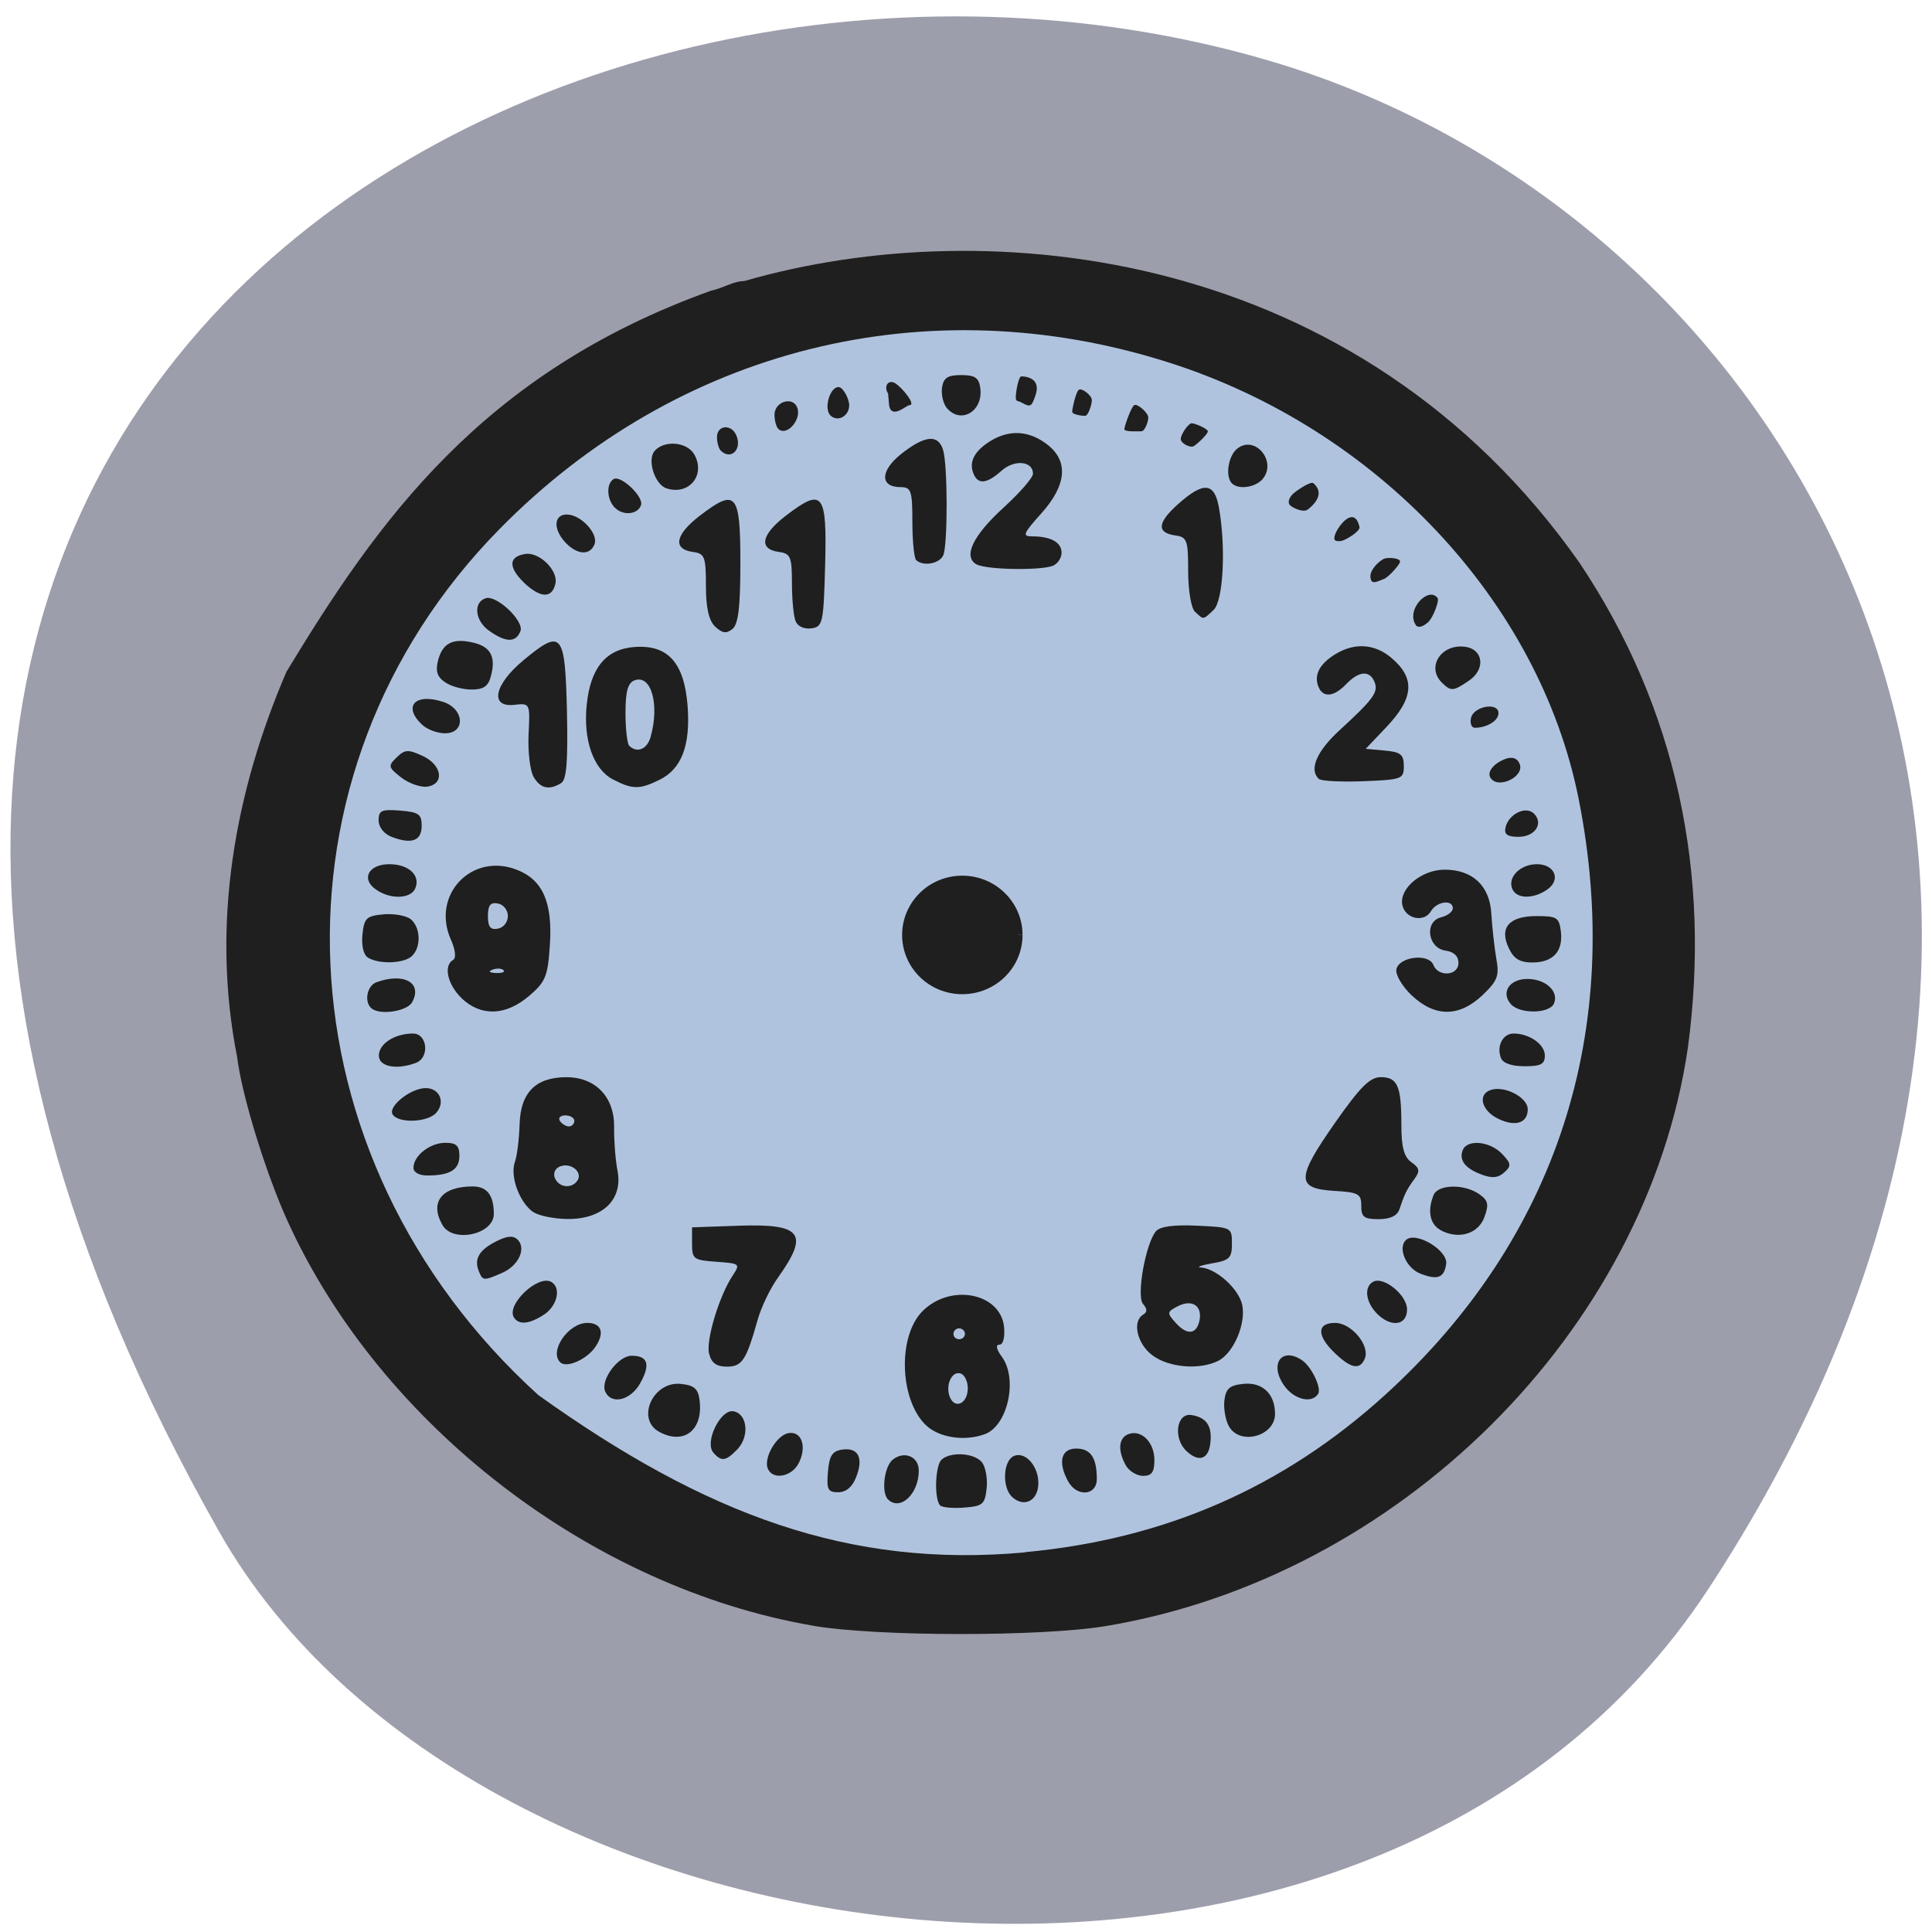 <svg xmlns="http://www.w3.org/2000/svg" viewBox="0 0 48 48"><path d="m 42.45 39.469 c 11.684 -17.852 2.254 -34.12 -10.973 -37.977 c -17.789 -5.191 -41.945 8.449 -26.03 36.566 c 6.324 11.172 28.676 14.13 37 1.414" fill="#9d9eab"/><path d="m 213.81 139.28 c -0.039 40.913 -36.71 74.05 -81.92 74.01 c -45.19 -0.018 -81.82 -33.17 -81.82 -74.09 c 0 -40.895 36.631 -74.07 81.82 -74.09 c 45.21 -0.018 81.88 33.12 81.92 74.01" transform="matrix(0.199 0 0 0.219 -2.213 -7.119)" fill="#b0c3de" stroke="#1f1f1f" stroke-width="1.059"/><g fill="#1f1f1f"><path d="m 20.2 40.39 c -5.5 -0.945 -10.738 -4.973 -13.05 -10.04 c -0.543 -1.191 -1.141 -3.125 -1.258 -4.086 c -0.66 -3.324 -0.047 -6.625 1.227 -9.578 c 2.25 -3.711 4.836 -7.418 10.551 -9.465 c 0.305 -0.063 0.535 -0.234 0.82 -0.238 c 6.07 -1.754 15.254 -0.82 20.75 6.996 c 2.426 3.621 3.273 7.754 2.695 12.05 c -1.031 7.05 -7.188 13.16 -14.465 14.371 c -1.605 0.266 -5.695 0.262 -7.266 -0.008 m 5.254 -1.828 c 3.477 -0.32 6.414 -1.602 8.953 -3.906 c 4.27 -3.879 5.953 -9.07 4.809 -14.816 c -0.98 -4.902 -5.01 -9.195 -10.195 -10.84 c -5.988 -1.902 -12.188 -0.359 -16.613 4.141 c -5.977 6.074 -5.551 15.602 0.961 21.516 c 4.172 2.984 7.738 4.305 12.09 3.91 m -2.105 -1.168 c -0.125 -0.117 -0.137 -0.766 -0.016 -1.059 c 0.105 -0.27 0.816 -0.285 1.047 -0.02 c 0.094 0.105 0.148 0.395 0.125 0.645 c -0.043 0.406 -0.094 0.453 -0.551 0.488 c -0.277 0.023 -0.551 0 -0.609 -0.055 m -1.289 -0.145 c -0.176 -0.164 -0.098 -0.824 0.117 -0.992 c 0.289 -0.227 0.645 -0.074 0.645 0.273 c 0 0.578 -0.457 1.012 -0.762 0.719 m 3.078 -0.066 c -0.258 -0.246 -0.219 -0.918 0.059 -1.02 c 0.309 -0.113 0.645 0.328 0.59 0.77 c -0.047 0.379 -0.379 0.504 -0.648 0.25 m -4.574 -0.621 c 0.035 -0.41 0.109 -0.52 0.367 -0.555 c 0.395 -0.051 0.523 0.219 0.328 0.699 c -0.09 0.234 -0.25 0.363 -0.441 0.363 c -0.258 0 -0.289 -0.07 -0.254 -0.508 m 5.973 0.246 c -0.266 -0.473 -0.184 -0.824 0.191 -0.824 c 0.363 0 0.516 0.223 0.516 0.758 c 0 0.41 -0.488 0.453 -0.707 0.066 m -7.469 -0.328 c -0.105 -0.266 0.219 -0.824 0.512 -0.879 c 0.324 -0.059 0.465 0.32 0.266 0.73 c -0.168 0.355 -0.656 0.449 -0.777 0.148 m 8.895 -0.078 c -0.207 -0.375 -0.18 -0.684 0.07 -0.777 c 0.32 -0.117 0.641 0.207 0.641 0.648 c 0 0.297 -0.066 0.391 -0.281 0.391 c -0.152 0 -0.348 -0.117 -0.43 -0.262 m -10.246 -0.316 c -0.227 -0.258 0.176 -1.086 0.5 -1.027 c 0.344 0.063 0.402 0.617 0.102 0.938 c -0.293 0.305 -0.402 0.32 -0.602 0.09 m 11.75 -0.043 c -0.336 -0.324 -0.242 -0.957 0.133 -0.891 c 0.367 0.059 0.512 0.273 0.465 0.688 c -0.043 0.414 -0.289 0.496 -0.598 0.203 m -13.1 -0.477 c -0.578 -0.32 -0.148 -1.262 0.543 -1.188 c 0.336 0.035 0.43 0.121 0.465 0.414 c 0.09 0.738 -0.395 1.113 -1.01 0.773 m 6.613 -0.18 c -0.633 -0.641 -0.68 -2.168 -0.082 -2.797 c 0.684 -0.715 1.953 -0.484 2.043 0.375 c 0.023 0.262 -0.023 0.441 -0.117 0.441 c -0.098 0 -0.074 0.113 0.063 0.301 c 0.402 0.551 0.145 1.715 -0.426 1.922 c -0.516 0.188 -1.16 0.082 -1.48 -0.242 m 1.059 -0.895 c 0 -0.176 -0.082 -0.344 -0.18 -0.371 c -0.219 -0.07 -0.383 0.293 -0.266 0.586 c 0.129 0.313 0.445 0.156 0.445 -0.215 m -0.07 -1.355 c 0 -0.074 -0.066 -0.137 -0.145 -0.137 c -0.078 0 -0.141 0.063 -0.141 0.137 c 0 0.074 0.063 0.133 0.141 0.133 c 0.078 0 0.145 -0.059 0.145 -0.133 m 6.559 2.297 c -0.086 -0.152 -0.137 -0.441 -0.113 -0.645 c 0.035 -0.293 0.129 -0.375 0.469 -0.41 c 0.473 -0.051 0.789 0.246 0.789 0.746 c 0 0.555 -0.871 0.793 -1.145 0.309 m -15.5 -0.875 c -0.113 -0.285 0.328 -0.879 0.66 -0.879 c 0.402 0 0.473 0.211 0.219 0.672 c -0.238 0.441 -0.734 0.559 -0.879 0.207 m 16.867 -0.145 c -0.363 -0.523 -0.066 -0.953 0.434 -0.633 c 0.246 0.156 0.508 0.703 0.414 0.848 c -0.16 0.25 -0.605 0.137 -0.848 -0.215 m -17.98 -0.57 c -0.285 -0.273 0.199 -0.98 0.672 -0.98 c 0.355 0 0.438 0.25 0.199 0.598 c -0.215 0.313 -0.715 0.531 -0.871 0.383 m 3.699 -0.207 c -0.09 -0.328 0.25 -1.449 0.586 -1.953 c 0.191 -0.289 0.18 -0.297 -0.406 -0.34 c -0.566 -0.039 -0.605 -0.066 -0.605 -0.449 v -0.406 l 1.121 -0.039 c 1.613 -0.059 1.801 0.184 1.01 1.293 c -0.191 0.266 -0.414 0.734 -0.5 1.039 c -0.285 1.012 -0.387 1.168 -0.766 1.168 c -0.254 0 -0.383 -0.09 -0.438 -0.313 m 11.01 0.031 c -0.383 -0.285 -0.508 -0.848 -0.227 -1.012 c 0.102 -0.063 0.102 -0.141 -0.004 -0.262 c -0.172 -0.195 0.063 -1.504 0.32 -1.809 c 0.102 -0.117 0.434 -0.164 1.02 -0.137 c 0.859 0.039 0.867 0.043 0.867 0.445 c 0 0.359 -0.059 0.418 -0.5 0.492 c -0.273 0.047 -0.395 0.094 -0.266 0.102 c 0.387 0.031 0.941 0.535 1.023 0.934 c 0.094 0.469 -0.215 1.188 -0.594 1.383 c -0.461 0.234 -1.23 0.172 -1.641 -0.137 m 1.172 -0.863 c 0.074 -0.363 -0.18 -0.535 -0.531 -0.359 c -0.281 0.145 -0.285 0.168 -0.055 0.422 c 0.281 0.309 0.512 0.285 0.586 -0.063 m 3.367 0.813 c -0.457 -0.434 -0.457 -0.754 0.004 -0.754 c 0.402 0 0.867 0.559 0.738 0.883 c -0.121 0.293 -0.34 0.254 -0.742 -0.129 m -20.398 -0.887 c -0.203 -0.313 0.598 -1.078 0.93 -0.883 c 0.246 0.145 0.148 0.586 -0.176 0.805 c -0.367 0.242 -0.629 0.27 -0.754 0.078 m 21.426 -0.113 c -0.266 -0.281 -0.309 -0.645 -0.086 -0.773 c 0.258 -0.152 0.848 0.324 0.848 0.684 c 0 0.41 -0.41 0.457 -0.762 0.09 m -22.301 -1.043 c -0.121 -0.301 0.008 -0.523 0.434 -0.738 c 0.27 -0.137 0.418 -0.148 0.527 -0.047 c 0.23 0.219 0.027 0.656 -0.383 0.832 c -0.457 0.199 -0.48 0.199 -0.578 -0.047 m 23.398 0.066 c -0.355 -0.133 -0.574 -0.641 -0.363 -0.836 c 0.238 -0.23 1.055 0.258 1 0.598 c -0.051 0.34 -0.215 0.402 -0.637 0.238 m -24.301 -1.211 c -0.324 -0.57 -0.016 -0.957 0.754 -0.957 c 0.355 0 0.523 0.219 0.523 0.684 c 0 0.512 -1.02 0.73 -1.277 0.273 m 24.789 0.121 c -0.258 -0.145 -0.32 -0.48 -0.164 -0.863 c 0.109 -0.27 0.762 -0.281 1.129 -0.027 c 0.23 0.16 0.25 0.258 0.133 0.578 c -0.156 0.422 -0.656 0.563 -1.102 0.313 m -22.539 -0.449 c -0.336 -0.242 -0.566 -0.879 -0.449 -1.227 c 0.059 -0.156 0.109 -0.586 0.121 -0.949 c 0.023 -0.789 0.402 -1.168 1.164 -1.168 c 0.727 0 1.199 0.5 1.184 1.25 c -0.004 0.32 0.031 0.809 0.086 1.082 c 0.133 0.711 -0.375 1.199 -1.246 1.191 c -0.34 -0.004 -0.723 -0.082 -0.859 -0.18 m 1.109 -0.777 c 0.133 -0.207 -0.156 -0.449 -0.426 -0.352 c -0.129 0.047 -0.184 0.168 -0.137 0.289 c 0.098 0.242 0.422 0.277 0.563 0.063 m -0.078 -1.48 c 0 -0.074 -0.102 -0.137 -0.223 -0.137 c -0.125 0 -0.184 0.063 -0.137 0.137 c 0.051 0.074 0.148 0.137 0.223 0.137 c 0.074 0 0.137 -0.063 0.137 -0.137 m 19.551 2.109 c 0 -0.297 -0.066 -0.336 -0.68 -0.371 c -0.941 -0.059 -0.938 -0.309 0.023 -1.684 c 0.629 -0.898 0.871 -1.141 1.141 -1.141 c 0.418 0 0.512 0.219 0.512 1.184 c 0 0.559 0.066 0.801 0.25 0.93 c 0.207 0.148 0.219 0.219 0.07 0.422 c -0.188 0.258 -0.242 0.367 -0.371 0.754 c -0.055 0.156 -0.23 0.238 -0.516 0.238 c -0.363 0 -0.43 -0.055 -0.43 -0.332 m 3 -0.773 c -0.418 -0.152 -0.578 -0.359 -0.477 -0.613 c 0.109 -0.273 0.676 -0.219 0.973 0.094 c 0.23 0.238 0.238 0.301 0.059 0.461 c -0.148 0.137 -0.301 0.152 -0.555 0.059 m -26.547 -0.172 c 0 -0.301 0.41 -0.621 0.793 -0.621 c 0.27 0 0.348 0.07 0.348 0.324 c 0 0.344 -0.234 0.488 -0.797 0.488 c -0.203 0 -0.344 -0.078 -0.344 -0.191 m 26.957 -1.215 c -0.414 -0.195 -0.527 -0.598 -0.203 -0.715 c 0.344 -0.125 0.93 0.176 0.93 0.477 c 0 0.34 -0.305 0.441 -0.727 0.238 m -27.473 -0.109 c -0.129 -0.195 0.445 -0.656 0.82 -0.656 c 0.344 0 0.496 0.348 0.262 0.613 c -0.207 0.238 -0.934 0.27 -1.082 0.043 m -0.344 -1.465 c 0 -0.293 0.395 -0.547 0.848 -0.547 c 0.363 0 0.418 0.605 0.07 0.73 c -0.484 0.18 -0.918 0.094 -0.918 -0.184 m 27.879 0.063 c -0.117 -0.289 0.043 -0.609 0.313 -0.609 c 0.395 0 0.777 0.27 0.777 0.547 c 0 0.215 -0.098 0.266 -0.504 0.266 c -0.316 0 -0.535 -0.074 -0.586 -0.203 m -28.07 -1.242 c -0.18 -0.168 -0.098 -0.559 0.129 -0.641 c 0.68 -0.25 1.152 0.012 0.891 0.492 c -0.125 0.234 -0.824 0.336 -1.02 0.148 m 2.25 -0.242 c -0.352 -0.34 -0.461 -0.809 -0.215 -0.953 c 0.082 -0.047 0.059 -0.254 -0.059 -0.516 c -0.484 -1.105 0.527 -2.164 1.648 -1.723 c 0.641 0.25 0.887 0.816 0.816 1.867 c -0.051 0.785 -0.109 0.918 -0.516 1.266 c -0.582 0.496 -1.191 0.516 -1.676 0.059 m 1.039 -0.699 c -0.047 -0.047 -0.168 -0.051 -0.273 -0.012 c -0.113 0.043 -0.078 0.074 0.086 0.082 c 0.152 0.008 0.234 -0.027 0.188 -0.07 m 0.109 -1.344 c 0 -0.148 -0.109 -0.289 -0.25 -0.313 c -0.184 -0.035 -0.246 0.043 -0.246 0.313 c 0 0.27 0.063 0.348 0.246 0.313 c 0.141 -0.023 0.25 -0.164 0.25 -0.313 m 22.453 1.969 c -0.234 -0.223 -0.406 -0.516 -0.379 -0.645 c 0.063 -0.316 0.801 -0.406 0.918 -0.113 c 0.125 0.313 0.625 0.273 0.625 -0.047 c 0 -0.168 -0.113 -0.277 -0.32 -0.305 c -0.445 -0.063 -0.535 -0.723 -0.113 -0.828 c 0.16 -0.039 0.293 -0.141 0.293 -0.223 c 0 -0.227 -0.398 -0.176 -0.543 0.07 c -0.176 0.301 -0.66 0.184 -0.715 -0.172 c -0.063 -0.406 0.492 -0.859 1.055 -0.859 c 0.699 0 1.125 0.406 1.16 1.105 c 0.02 0.324 0.074 0.816 0.121 1.094 c 0.082 0.441 0.035 0.559 -0.34 0.918 c -0.582 0.551 -1.184 0.551 -1.762 0.004 m 2.465 0.219 c -0.254 -0.289 -0.035 -0.625 0.41 -0.625 c 0.453 0 0.785 0.305 0.664 0.605 c -0.105 0.262 -0.855 0.273 -1.074 0.02 m -28.391 -1.152 c -0.113 -0.066 -0.168 -0.297 -0.141 -0.574 c 0.043 -0.41 0.098 -0.465 0.52 -0.504 c 0.258 -0.023 0.563 0.031 0.676 0.117 c 0.25 0.199 0.27 0.695 0.035 0.918 c -0.195 0.188 -0.809 0.211 -1.09 0.043 m 28.344 -0.23 c -0.25 -0.516 0 -0.805 0.688 -0.805 c 0.504 0 0.559 0.035 0.602 0.383 c 0.059 0.496 -0.195 0.77 -0.711 0.77 c -0.305 0 -0.457 -0.09 -0.578 -0.348 m -28.15 -1.465 c -0.379 -0.262 -0.184 -0.629 0.332 -0.629 c 0.477 0 0.777 0.273 0.648 0.594 c -0.105 0.27 -0.621 0.289 -0.98 0.035 m 28.23 -0.02 c -0.117 -0.289 0.203 -0.609 0.613 -0.609 c 0.445 0 0.605 0.387 0.258 0.629 c -0.352 0.246 -0.77 0.234 -0.871 -0.02 m -27.844 -1.289 c -0.188 -0.074 -0.32 -0.242 -0.32 -0.41 c 0 -0.246 0.074 -0.277 0.535 -0.242 c 0.465 0.039 0.535 0.09 0.535 0.379 c 0 0.375 -0.25 0.465 -0.75 0.273 m 27.676 -0.223 c 0.066 -0.332 0.496 -0.555 0.703 -0.359 c 0.254 0.246 0.035 0.582 -0.379 0.582 c -0.27 0 -0.359 -0.059 -0.324 -0.223 m -27.438 -1.254 c -0.32 -0.25 -0.328 -0.285 -0.109 -0.496 c 0.203 -0.199 0.285 -0.203 0.641 -0.039 c 0.488 0.223 0.559 0.703 0.113 0.766 c -0.164 0.02 -0.453 -0.082 -0.645 -0.23 m 3.289 -0.023 c -0.086 -0.152 -0.141 -0.629 -0.121 -1.051 c 0.039 -0.766 0.035 -0.773 -0.348 -0.73 c -0.625 0.074 -0.512 -0.5 0.223 -1.109 c 0.953 -0.789 1.031 -0.695 1.078 1.262 c 0.027 1.258 -0.008 1.711 -0.145 1.793 c -0.301 0.184 -0.52 0.133 -0.688 -0.164 m 1.98 0.074 c -0.488 -0.25 -0.746 -0.98 -0.656 -1.855 c 0.094 -0.922 0.48 -1.387 1.195 -1.438 c 0.824 -0.059 1.23 0.395 1.312 1.465 c 0.074 0.98 -0.148 1.566 -0.699 1.836 c -0.492 0.242 -0.668 0.242 -1.152 -0.008 m 0.93 -1.051 c 0.23 -0.809 0.02 -1.563 -0.395 -1.414 c -0.168 0.063 -0.227 0.27 -0.227 0.813 c 0 0.398 0.043 0.77 0.094 0.816 c 0.195 0.188 0.445 0.082 0.527 -0.215 m 16.602 1.035 c -0.242 -0.23 -0.055 -0.68 0.508 -1.199 c 0.855 -0.785 0.98 -0.957 0.879 -1.207 c -0.121 -0.297 -0.387 -0.277 -0.703 0.051 c -0.305 0.32 -0.578 0.348 -0.691 0.066 c -0.117 -0.289 0.023 -0.563 0.414 -0.805 c 0.477 -0.297 0.988 -0.266 1.406 0.094 c 0.59 0.504 0.551 0.996 -0.137 1.719 l -0.508 0.535 l 0.473 0.043 c 0.395 0.035 0.473 0.098 0.473 0.383 c 0 0.324 -0.039 0.34 -1.01 0.379 c -0.551 0.02 -1.047 -0.004 -1.105 -0.059 m 4.27 -0.023 c -0.098 -0.148 0.078 -0.367 0.383 -0.477 c 0.164 -0.055 0.285 -0.012 0.34 0.129 c 0.129 0.316 -0.535 0.637 -0.723 0.348 m -26.547 -1.324 c -0.484 -0.457 -0.172 -0.793 0.523 -0.566 c 0.531 0.172 0.566 0.781 0.047 0.781 c -0.191 0 -0.449 -0.098 -0.57 -0.215 m 26.06 -0.16 c 0.059 -0.297 0.684 -0.41 0.684 -0.125 c 0 0.188 -0.285 0.363 -0.59 0.363 c -0.078 0 -0.121 -0.109 -0.094 -0.238 m -25.492 -0.895 c -0.195 -0.137 -0.238 -0.277 -0.168 -0.547 c 0.113 -0.43 0.371 -0.555 0.879 -0.434 c 0.426 0.102 0.559 0.352 0.434 0.824 c -0.066 0.258 -0.18 0.34 -0.484 0.34 c -0.223 0 -0.52 -0.082 -0.66 -0.184 m 24.777 0.02 c -0.406 -0.387 -0.031 -0.98 0.57 -0.898 c 0.457 0.063 0.512 0.563 0.09 0.844 c -0.387 0.262 -0.438 0.266 -0.66 0.055 m -23.695 -1.309 c -0.34 -0.25 -0.379 -0.699 -0.07 -0.797 c 0.273 -0.086 0.965 0.57 0.863 0.82 c -0.117 0.293 -0.371 0.281 -0.793 -0.023 m 5.629 -0.094 c -0.156 -0.152 -0.227 -0.465 -0.227 -1.012 c 0 -0.723 -0.031 -0.801 -0.32 -0.84 c -0.516 -0.07 -0.445 -0.434 0.18 -0.91 c 0.891 -0.68 0.996 -0.555 0.996 1.184 c 0 1.102 -0.051 1.523 -0.199 1.641 c -0.152 0.121 -0.25 0.105 -0.43 -0.063 m 2 -0.137 c -0.051 -0.121 -0.09 -0.547 -0.09 -0.945 c 0 -0.648 -0.035 -0.73 -0.32 -0.77 c -0.52 -0.07 -0.445 -0.434 0.18 -0.91 c 0.91 -0.695 1.012 -0.563 0.965 1.238 c -0.039 1.441 -0.059 1.531 -0.344 1.57 c -0.18 0.023 -0.34 -0.051 -0.391 -0.18 m 15.41 0.098 c -0.258 -0.391 0.328 -0.977 0.543 -0.668 c 0.043 0.063 -0.109 0.473 -0.23 0.59 c -0.133 0.125 -0.262 0.156 -0.313 0.078 m -5.484 -0.328 c -0.098 -0.09 -0.172 -0.531 -0.172 -1.01 c 0 -0.762 -0.027 -0.848 -0.309 -0.887 c -0.48 -0.066 -0.461 -0.316 0.055 -0.777 c 0.637 -0.57 0.91 -0.547 1.02 0.09 c 0.176 0.996 0.105 2.309 -0.133 2.535 c -0.27 0.254 -0.246 0.25 -0.461 0.047 m -16.66 -0.711 c -0.41 -0.395 -0.402 -0.664 0.027 -0.727 c 0.344 -0.047 0.809 0.41 0.742 0.73 c -0.078 0.379 -0.367 0.375 -0.77 -0.004 m 21.04 -0.063 c -0.117 -0.23 0.227 -0.516 0.328 -0.547 c 0.109 -0.035 0.418 -0.012 0.383 0.09 c -0.035 0.098 -0.301 0.387 -0.402 0.418 c -0.109 0.035 -0.258 0.133 -0.309 0.039 m -9.816 -0.406 c -0.332 -0.199 -0.078 -0.719 0.691 -1.418 c 0.395 -0.363 0.719 -0.734 0.719 -0.832 c 0 -0.316 -0.461 -0.359 -0.781 -0.074 c -0.367 0.328 -0.586 0.352 -0.699 0.07 c -0.117 -0.289 0.023 -0.559 0.418 -0.805 c 0.465 -0.289 0.953 -0.266 1.398 0.07 c 0.555 0.414 0.508 1.016 -0.133 1.73 c -0.445 0.496 -0.477 0.566 -0.227 0.566 c 0.465 0 0.734 0.148 0.734 0.406 c 0 0.137 -0.102 0.281 -0.223 0.328 c -0.34 0.121 -1.676 0.094 -1.898 -0.043 m -1.492 -0.102 c -0.051 -0.051 -0.094 -0.48 -0.094 -0.953 c 0 -0.773 -0.031 -0.859 -0.293 -0.859 c -0.52 0 -0.508 -0.41 0.02 -0.828 c 0.59 -0.465 0.922 -0.492 1.039 -0.086 c 0.113 0.398 0.113 2.324 0.004 2.602 c -0.09 0.215 -0.5 0.289 -0.676 0.125 m -8.707 -0.43 c -0.316 -0.332 -0.301 -0.703 0.027 -0.703 c 0.352 0 0.793 0.48 0.688 0.742 c -0.113 0.281 -0.426 0.262 -0.715 -0.039 m 19.12 -0.219 c 0.102 -0.25 0.484 -0.703 0.602 -0.172 c 0.023 0.098 -0.32 0.316 -0.449 0.344 c -0.168 0.027 -0.211 -0.023 -0.152 -0.172 m -17.891 -0.645 c -0.211 -0.199 -0.23 -0.605 -0.039 -0.719 c 0.18 -0.105 0.754 0.441 0.68 0.648 c -0.078 0.23 -0.434 0.27 -0.641 0.07 m 16.75 -0.09 c -0.047 -0.07 0.008 -0.195 0.117 -0.285 c 0.117 -0.094 0.438 -0.309 0.488 -0.234 c 0.301 0.273 -0.035 0.559 -0.145 0.645 c -0.117 0.094 -0.414 -0.051 -0.461 -0.125 m -15.473 -0.398 c -0.293 -0.094 -0.488 -0.707 -0.297 -0.93 c 0.242 -0.277 0.809 -0.227 0.988 0.09 c 0.285 0.512 -0.133 1.02 -0.691 0.84 m 14.05 -0.121 c -0.176 -0.168 -0.098 -0.688 0.129 -0.867 c 0.445 -0.352 1 0.328 0.625 0.762 c -0.18 0.203 -0.59 0.262 -0.754 0.105 m -12.699 -0.813 c -0.055 -0.051 -0.098 -0.203 -0.098 -0.34 c 0 -0.305 0.367 -0.332 0.484 -0.035 c 0.141 0.344 -0.137 0.613 -0.387 0.375 m 11.426 -0.293 c 0 -0.117 0.191 -0.391 0.27 -0.391 c 0.078 0 0.402 0.133 0.402 0.203 c 0 0.07 -0.27 0.32 -0.352 0.367 c -0.078 0.047 -0.32 -0.063 -0.32 -0.18 m -10 -0.25 c -0.051 -0.051 -0.094 -0.207 -0.094 -0.352 c 0 -0.352 0.523 -0.484 0.582 -0.109 c 0.043 0.285 -0.293 0.645 -0.488 0.461 m 8.598 0.008 c 0 -0.07 0.168 -0.555 0.246 -0.598 c 0.078 -0.047 0.348 0.191 0.348 0.305 c 0 0.117 -0.09 0.344 -0.168 0.344 c -0.078 0 -0.426 0.02 -0.426 -0.051 m -7.301 -0.34 c -0.172 -0.164 -0.02 -0.707 0.199 -0.707 c 0.117 0 0.266 0.301 0.266 0.449 c 0 0.27 -0.281 0.43 -0.465 0.258 m 2.895 -0.18 c -0.094 -0.109 -0.148 -0.34 -0.125 -0.512 c 0.039 -0.246 0.137 -0.313 0.477 -0.313 c 0.34 0 0.438 0.066 0.473 0.313 c 0.086 0.574 -0.469 0.918 -0.824 0.512 m 3.109 0.086 c 0 -0.07 0.09 -0.5 0.168 -0.547 c 0.078 -0.047 0.32 0.141 0.32 0.258 c 0 0.113 -0.09 0.391 -0.168 0.391 c -0.078 0 -0.32 -0.031 -0.32 -0.102 m -4.574 -0.453 c -0.117 -0.18 0.004 -0.355 0.172 -0.258 c 0.176 0.105 0.535 0.547 0.359 0.547 c -0.074 0 -0.43 0.352 -0.504 0.02 m 3.145 -0.215 c 0 -0.117 0.063 -0.52 0.141 -0.52 c 0.082 0 0.496 0.027 0.352 0.461 c -0.098 0.285 -0.117 0.32 -0.352 0.188 c -0.078 -0.047 -0.141 -0.012 -0.141 -0.129"/><path d="m 134.09 124.33 c 0 4.04 -3.333 7.292 -7.438 7.292 c -4.104 0 -7.417 -3.271 -7.417 -7.292 c 0 -4.04 3.313 -7.313 7.417 -7.313 c 4.104 0 7.438 3.271 7.438 7.292" transform="matrix(0.188 0 0 0.188 0.096 -0.144)" stroke="#1f1f1f" stroke-width="1.059"/></g></svg>